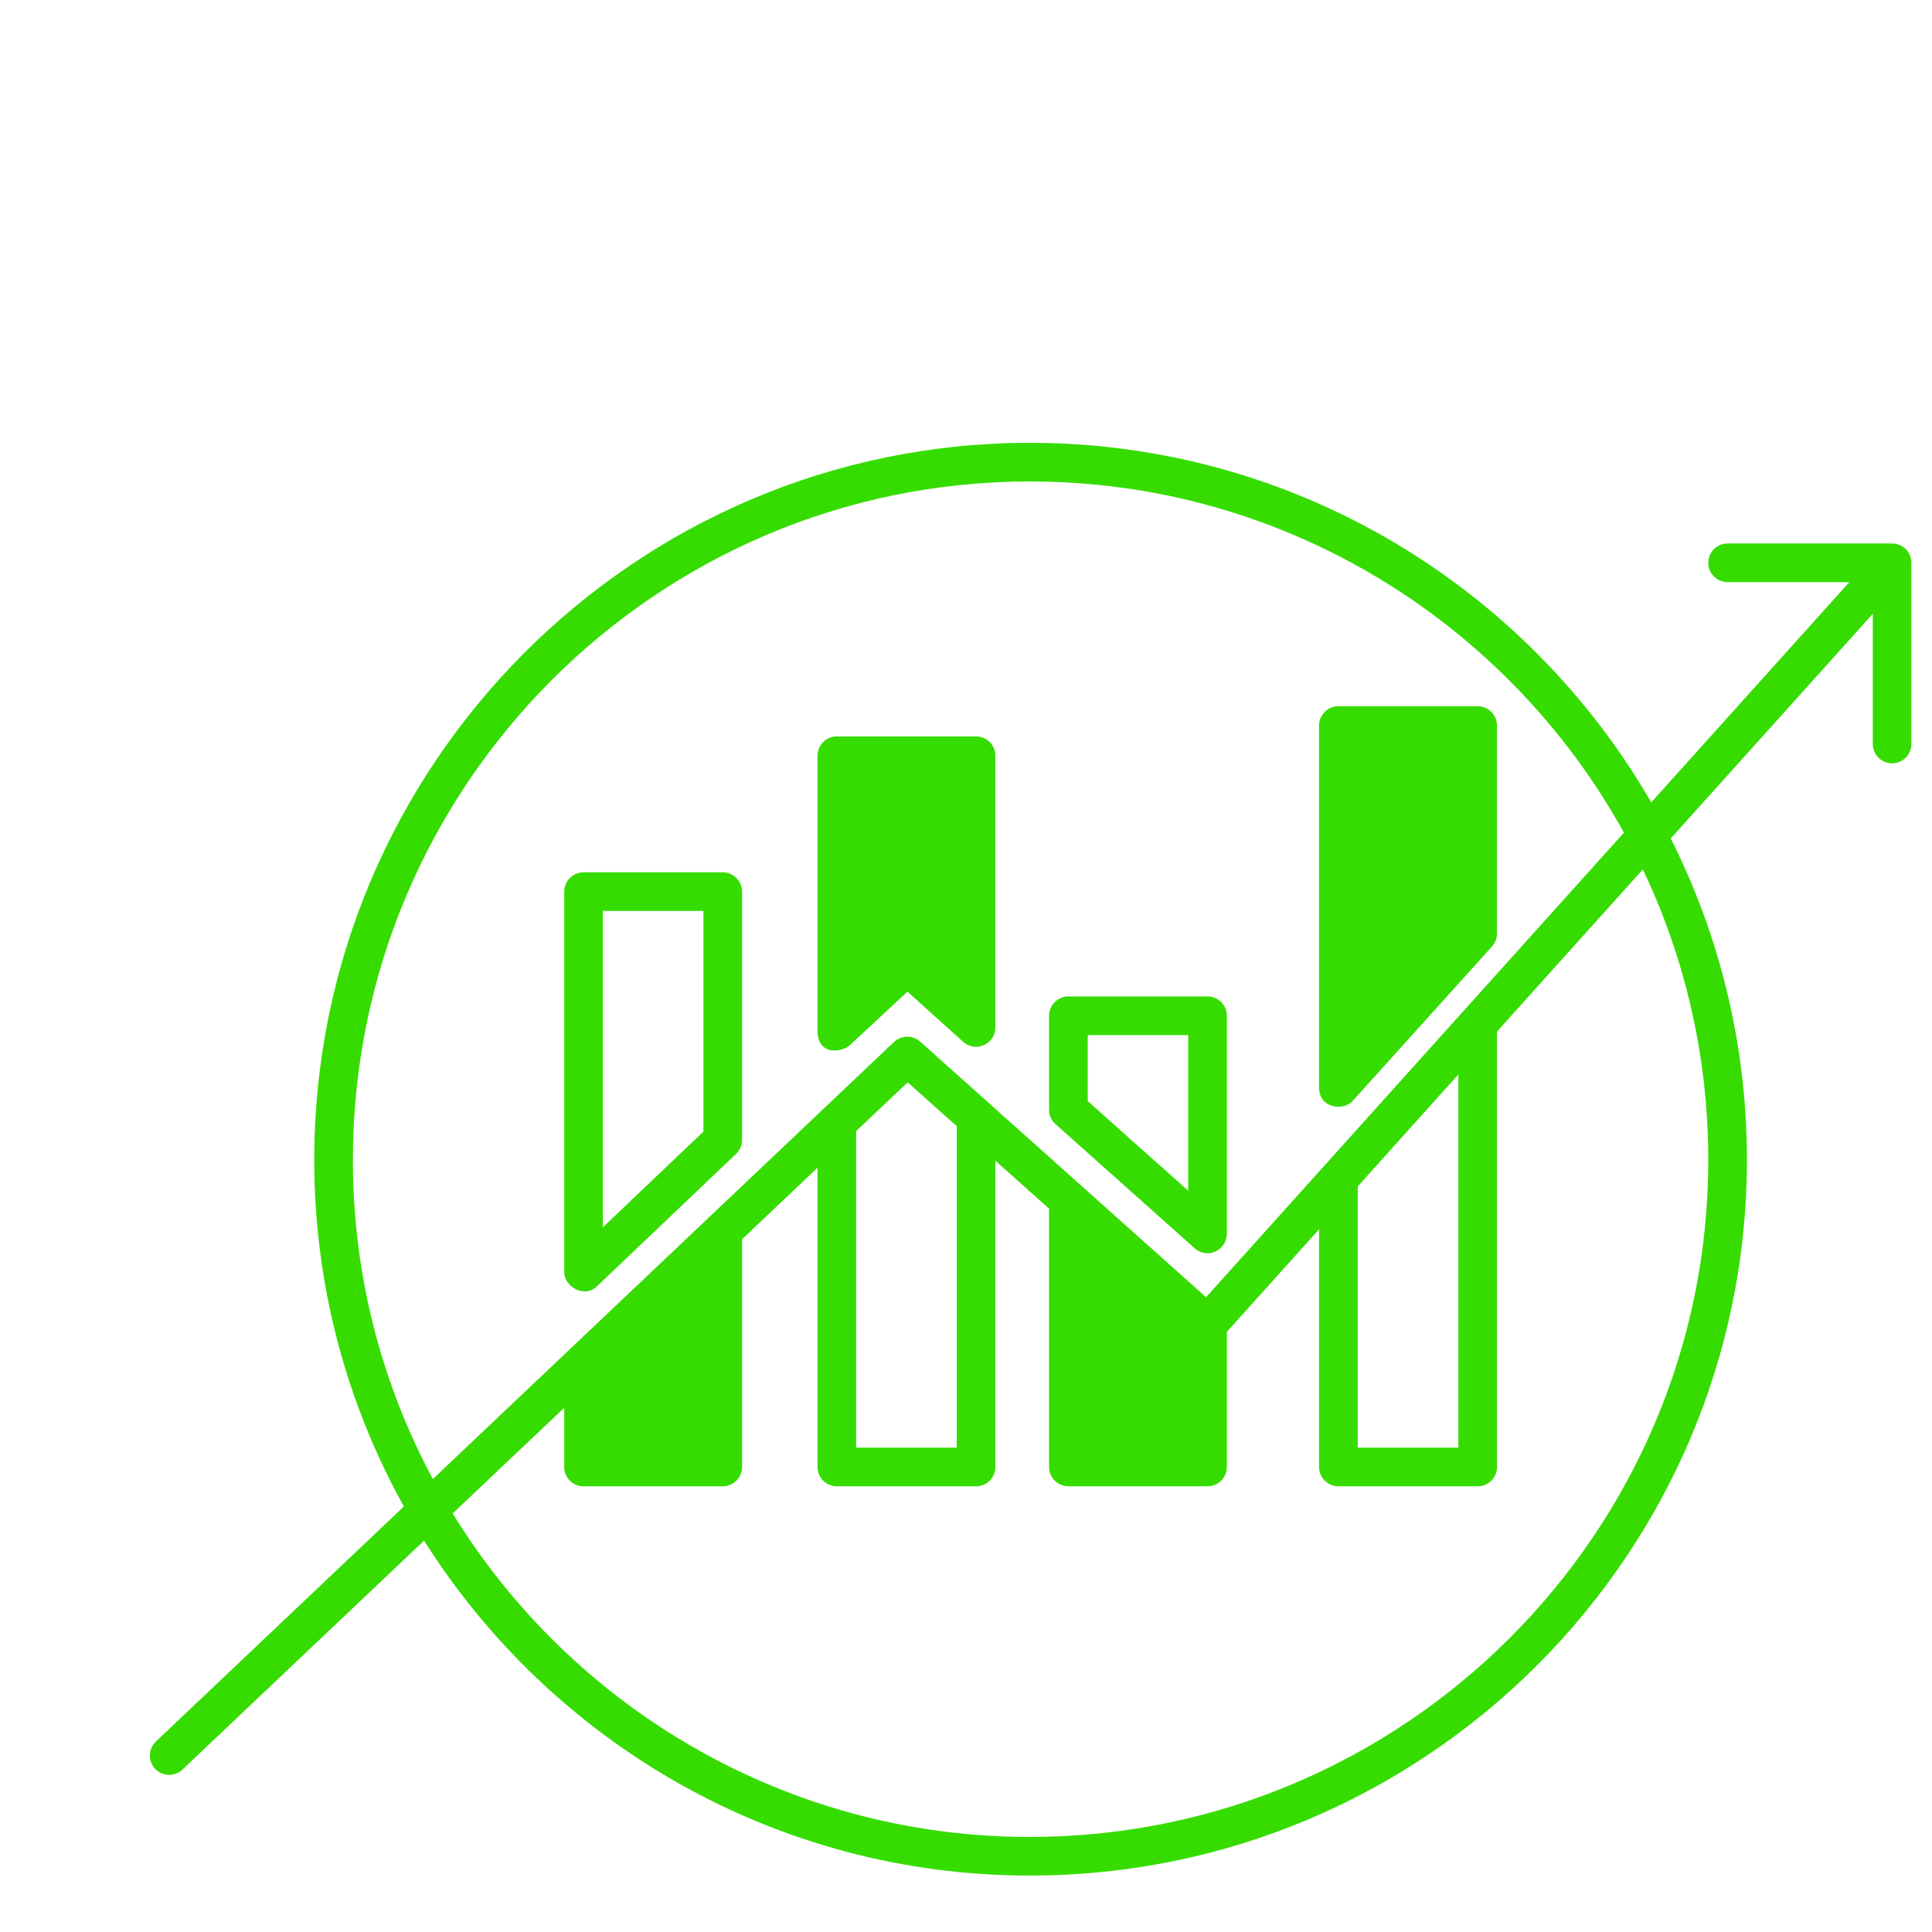 <svg width="44" height="44" viewBox="0 0 44 44" fill="none" xmlns="http://www.w3.org/2000/svg">
<path d="M23.453 42.715C17.65 42.715 12.546 39.666 9.658 35.086L4.155 40.301C3.979 40.468 3.7 40.46 3.533 40.284C3.366 40.107 3.374 39.829 3.55 39.662L9.198 34.309C7.898 31.97 7.157 29.279 7.157 26.418C7.157 17.412 14.467 10.085 23.453 10.085C29.495 10.085 34.781 13.382 37.606 18.273L42.117 13.258H39.345C39.102 13.258 38.905 13.061 38.905 12.818C38.905 12.574 39.102 12.377 39.345 12.377H43.091C43.334 12.377 43.531 12.574 43.531 12.818V16.944C43.531 17.187 43.334 17.384 43.091 17.384C42.848 17.384 42.651 17.187 42.651 16.944V13.98L38.05 19.095C39.16 21.299 39.785 23.787 39.785 26.418C39.785 35.404 32.458 42.715 23.453 42.715ZM10.309 34.468C13.024 38.885 17.9 41.835 23.452 41.835C31.973 41.835 38.905 34.919 38.905 26.418C38.905 24.052 38.37 21.808 37.415 19.8L34.094 23.492V33.41C34.094 33.652 33.896 33.849 33.654 33.849H30.481C30.239 33.849 30.041 33.652 30.041 33.41V27.997L27.941 30.332V33.41C27.941 33.652 27.744 33.849 27.501 33.849H24.332C24.089 33.849 23.892 33.652 23.892 33.41V27.527L22.669 26.434V33.41C22.669 33.653 22.473 33.85 22.229 33.85H19.058C18.815 33.85 18.619 33.653 18.619 33.41V26.594L16.9 28.223V33.41C16.9 33.653 16.704 33.85 16.46 33.85H13.29C13.046 33.85 12.85 33.653 12.85 33.41V32.061L10.309 34.468ZM23.453 10.965C14.952 10.965 8.037 17.897 8.037 26.419C8.037 29.044 8.696 31.517 9.858 33.684L20.36 23.731C20.526 23.573 20.786 23.57 20.956 23.722L27.467 29.543L36.984 18.963C34.349 14.199 29.271 10.965 23.453 10.965ZM30.921 32.969H33.213V24.471L30.921 27.02V32.969ZM19.498 32.969H21.789V25.648L20.672 24.649L19.498 25.76V32.969ZM12.85 28.979V20.306C12.85 20.063 13.046 19.866 13.29 19.866H16.46C16.704 19.866 16.9 20.063 16.9 20.306V25.96C16.9 26.081 16.851 26.196 16.764 26.279L13.593 29.297C13.296 29.581 12.85 29.285 12.85 28.979ZM13.729 20.746V27.952L16.02 25.771V20.746H13.729ZM27.501 28.541C27.395 28.541 27.29 28.502 27.208 28.429L24.038 25.601C23.945 25.518 23.892 25.399 23.892 25.273V23.133C23.892 22.89 24.089 22.693 24.332 22.693H27.501C27.744 22.693 27.941 22.89 27.941 23.133V28.101C27.941 28.274 27.838 28.431 27.68 28.502C27.623 28.528 27.562 28.541 27.501 28.541ZM24.772 25.076L27.061 27.118V23.573H24.772V25.076ZM30.041 24.776V16.524C30.041 16.281 30.238 16.084 30.481 16.084H33.653C33.896 16.084 34.093 16.281 34.093 16.524V21.261C34.093 21.37 34.052 21.475 33.979 21.556L30.808 25.071C30.584 25.319 30.041 25.23 30.041 24.776ZM18.619 23.477V17.212C18.619 16.968 18.815 16.772 19.058 16.772H22.229C22.473 16.772 22.669 16.968 22.669 17.212V23.4C22.669 23.575 22.567 23.732 22.408 23.802C22.249 23.873 22.064 23.844 21.935 23.727L20.667 22.584L19.358 23.8C19.161 23.982 18.619 24.035 18.619 23.477Z" fill="#36DC00"/>
</svg>
